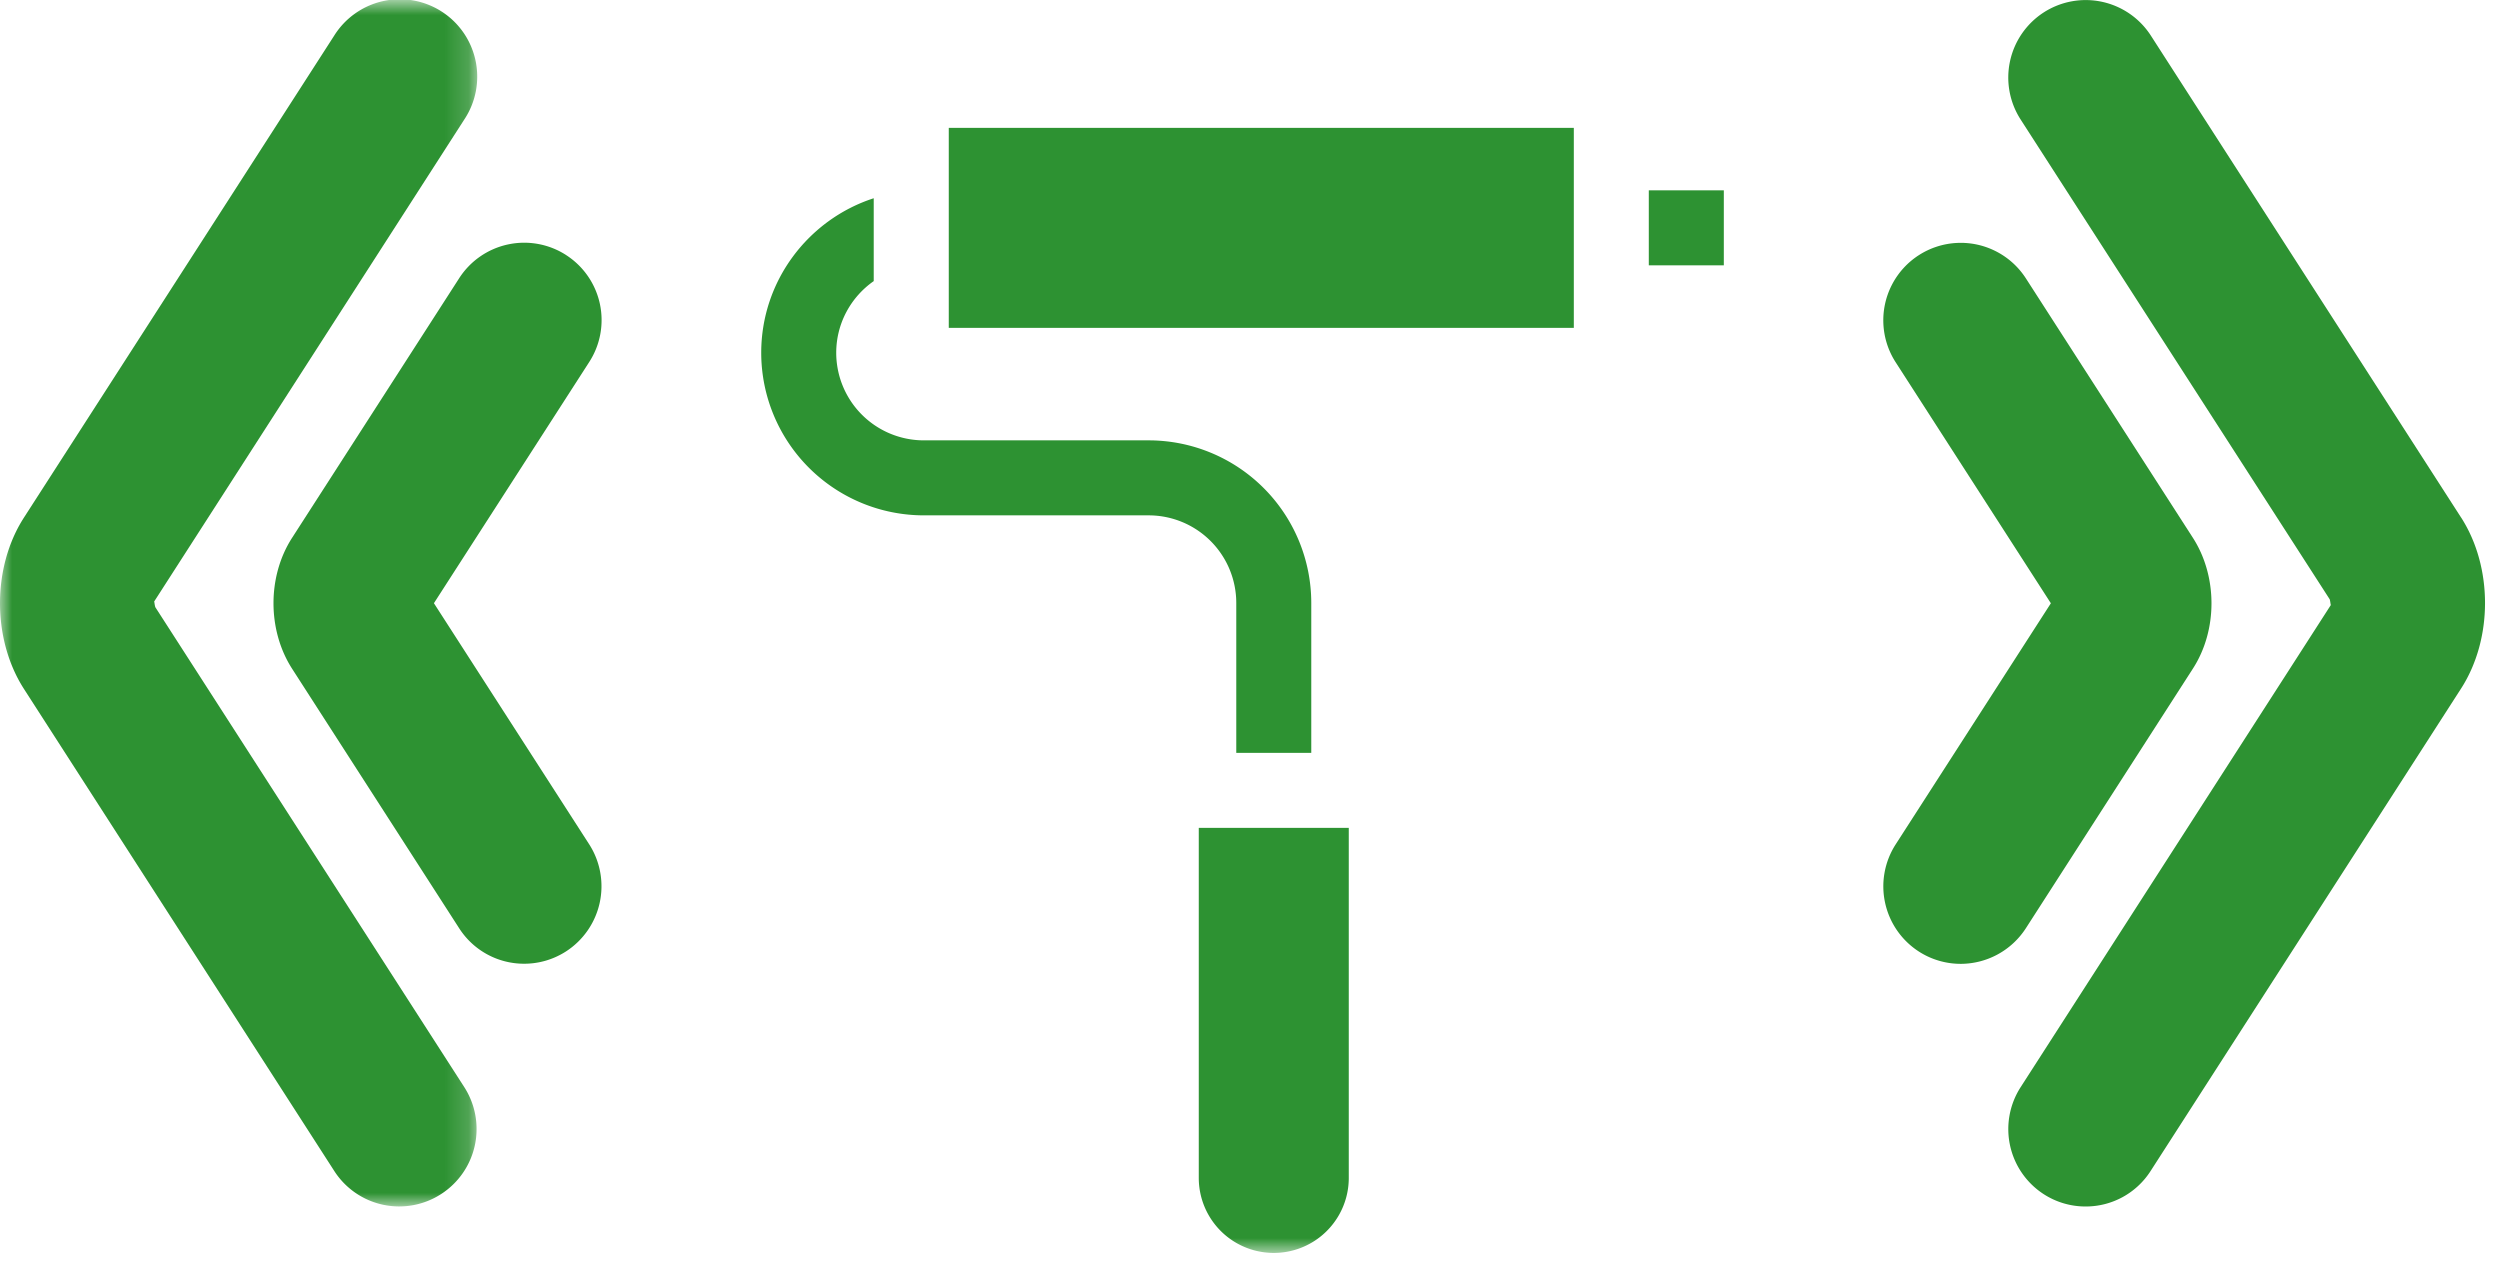 <svg xmlns="http://www.w3.org/2000/svg" xmlns:xlink="http://www.w3.org/1999/xlink" width="104" height="53" viewBox="0 0 104 53">
    <defs>
        <path id="a" d="M0 .879h19.832v50.184H0z"/>
        <path id="c" d="M0 53.122h103.376V1H0z"/>
    </defs>
    <g fill="none" fill-rule="evenodd" transform="translate(0 -1)">
        <path fill="#2D9232" d="M84.277 39.613l6.946-10.796c1.032-1.595 1.032-3.837.004-5.44l-6.95-10.796a3.221 3.221 0 1 0-5.419 3.487l6.458 10.028-6.458 10.033a3.227 3.227 0 0 0 .965 4.454 3.214 3.214 0 0 0 1.74.513 3.234 3.234 0 0 0 2.714-1.483"/>
        <path fill="#2D9232" d="M102.385 22.535L89.475 2.48a3.224 3.224 0 0 0-4.453-.965 3.225 3.225 0 0 0-.966 4.453L96.915 25.93c.028.08.035.233.049.237l-12.906 20.06a3.223 3.223 0 0 0 .965 4.453 3.202 3.202 0 0 0 1.736.51 3.2 3.2 0 0 0 2.705-1.475l12.909-20.06c1.335-2.06 1.338-5.054.013-7.121M23.55 11.61a3.217 3.217 0 0 0-4.45.967l-6.95 10.798c-1.03 1.599-1.03 3.837 0 5.442l6.95 10.796a3.204 3.204 0 0 0 2.707 1.478c.596 0 1.198-.165 1.739-.512a3.23 3.23 0 0 0 .965-4.455l-6.46-10.031 6.46-10.032a3.215 3.215 0 0 0-.961-4.45"/>
        <g transform="translate(0 .122)">
            <mask id="b" fill="#fff">
                <use xlink:href="#a"/>
            </mask>
            <path fill="#2D9232" d="M6.463 26.14c-.03-.079-.041-.236-.05-.238L19.319 5.843a3.22 3.22 0 1 0-5.415-3.485L.993 22.415c-1.324 2.06-1.324 5.053 0 7.117l12.91 20.055a3.21 3.21 0 0 0 4.446.965 3.221 3.221 0 0 0 .965-4.45L6.463 26.14z" mask="url(#b)"/>
        </g>
        <mask id="d" fill="#fff">
            <use xlink:href="#c"/>
        </mask>
        <path fill="#2D9232" d="M39.469 14.638h26.002v-8.32H39.469zM49.869 35.44v14.562a3.12 3.12 0 1 0 6.24 0V35.44h-6.24zM68.59 12.039h3.121v-3.12H68.59z" mask="url(#d)"/>
        <path fill="#2D9232" d="M47.788 19.319h-9.36a3.646 3.646 0 0 1-3.641-3.641c0-1.234.618-2.326 1.56-2.984V9.247c-2.712.88-4.68 3.429-4.68 6.43a6.769 6.769 0 0 0 6.76 6.762h9.36a3.645 3.645 0 0 1 3.642 3.64v6.24h3.12v-6.24a6.767 6.767 0 0 0-6.761-6.76" mask="url(#d)"/>
    </g>
</svg>
